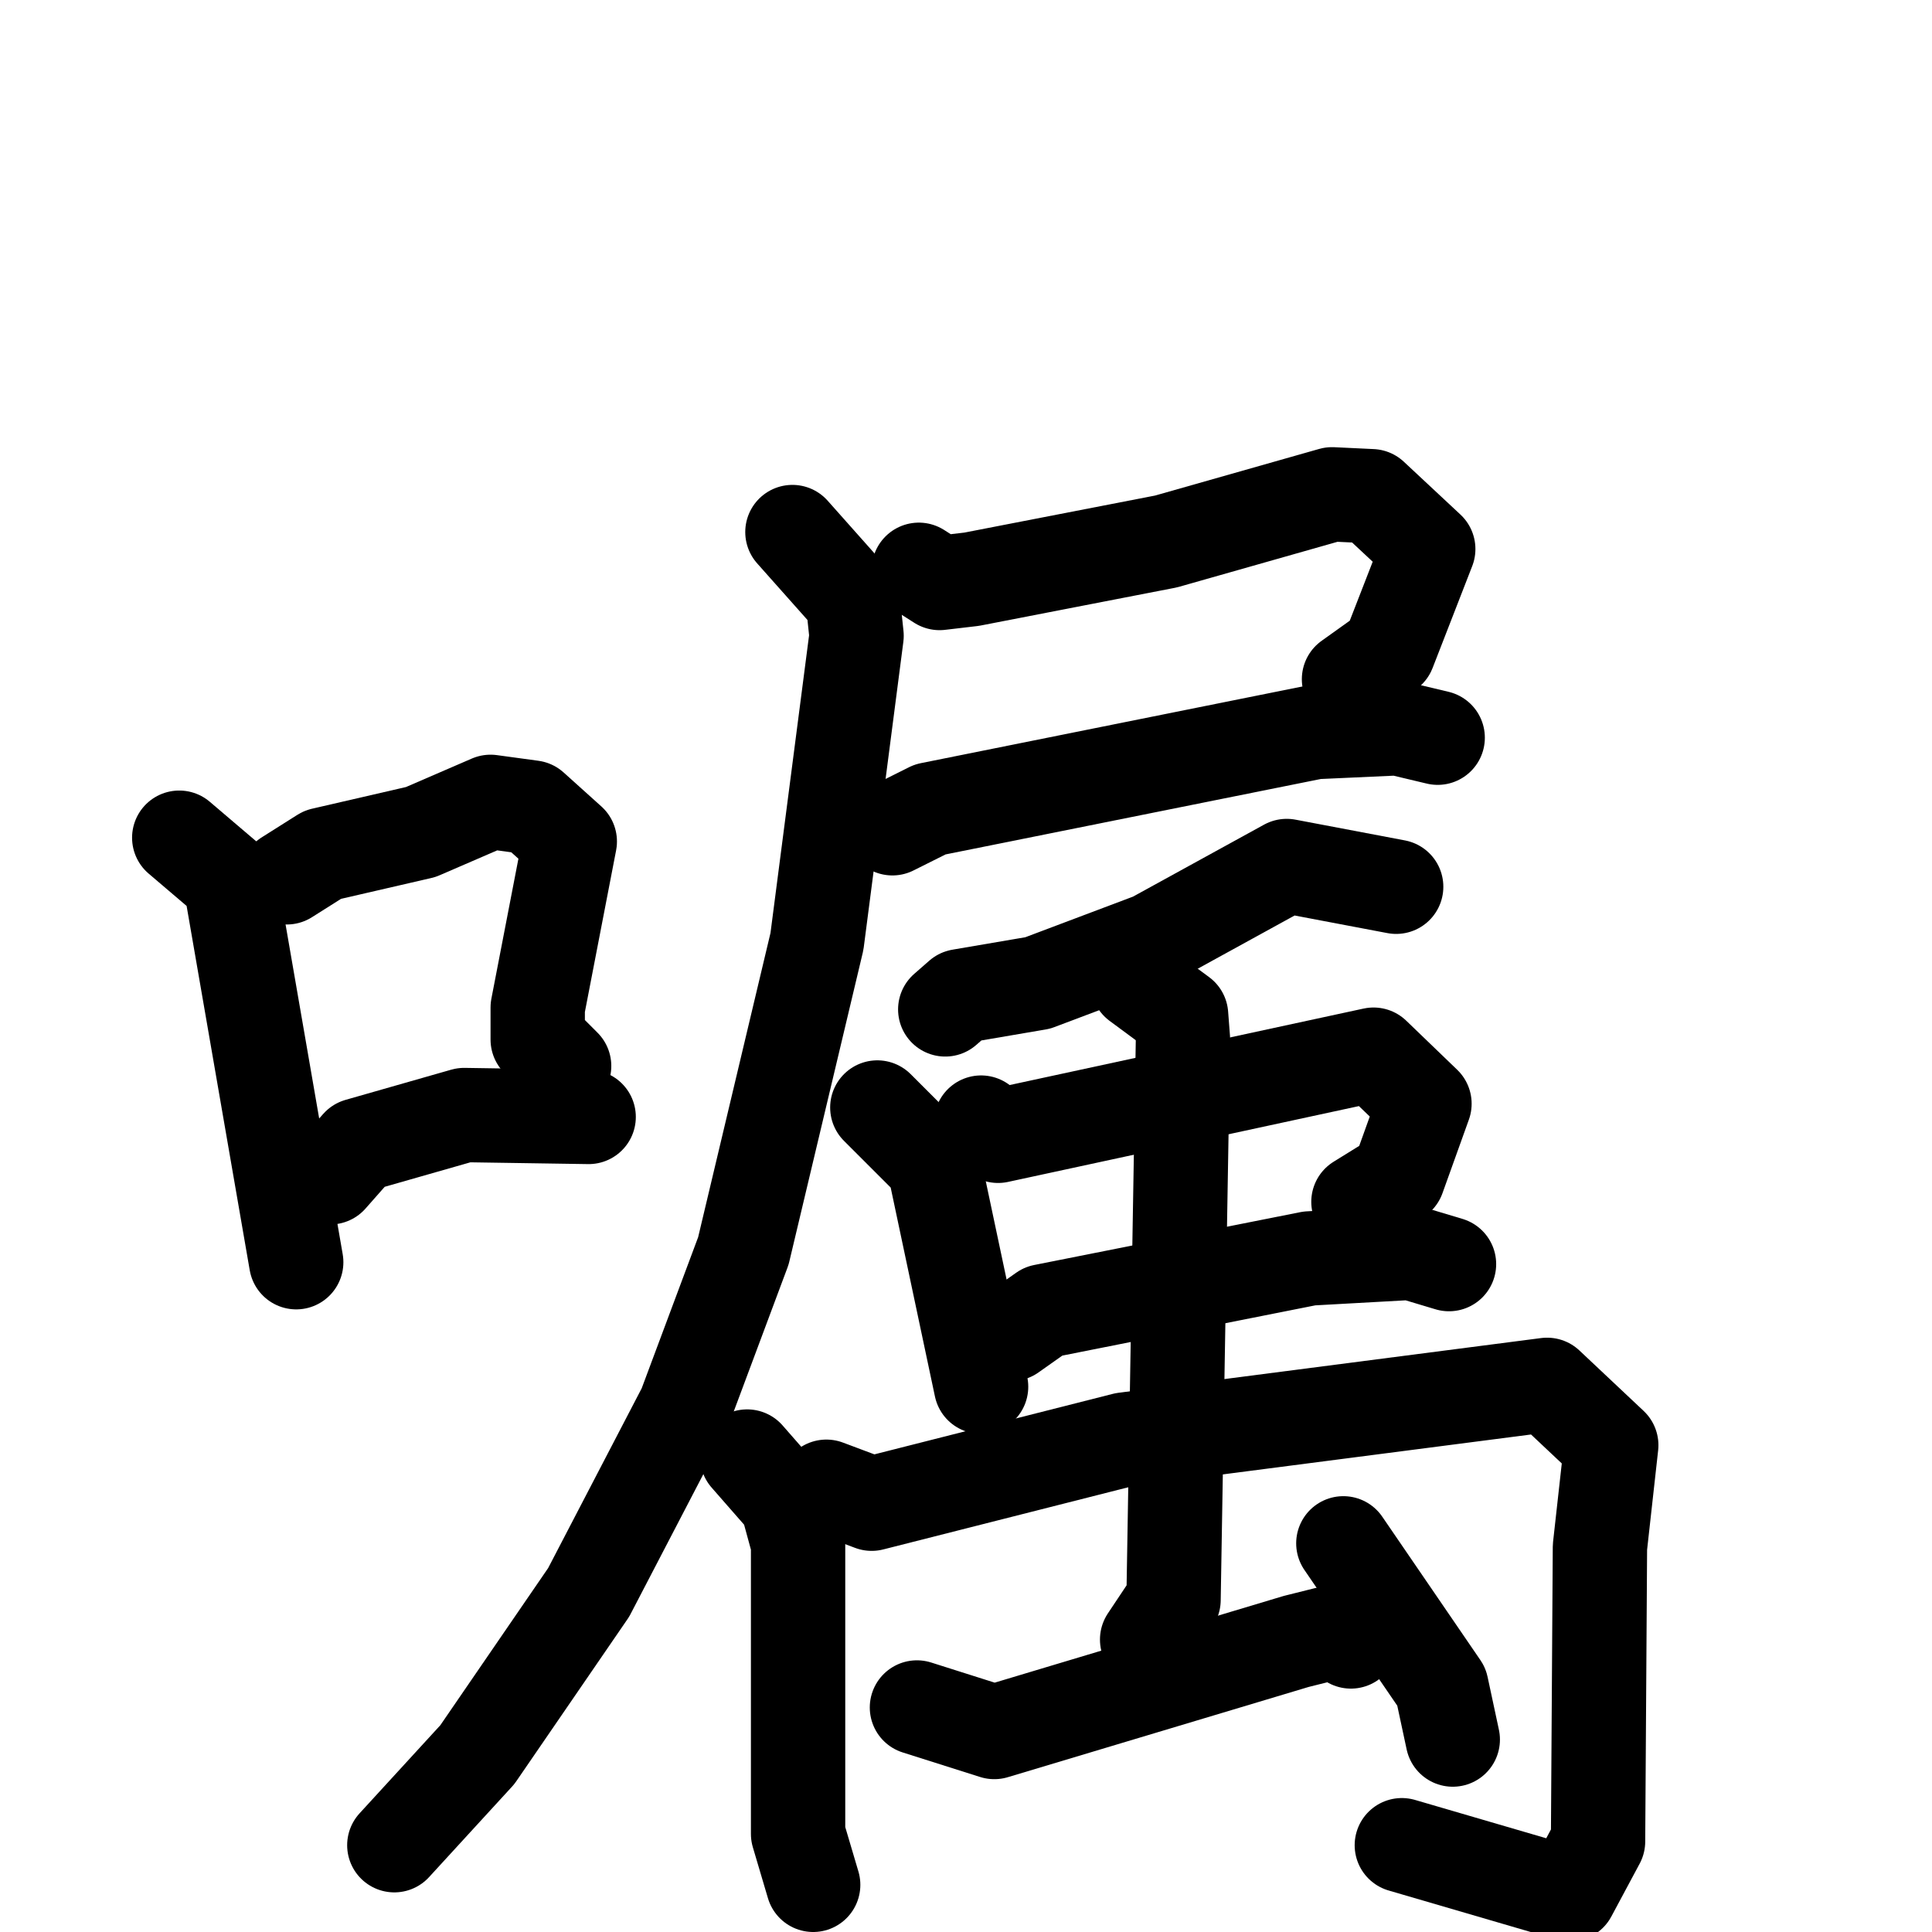 <svg xmlns="http://www.w3.org/2000/svg" viewBox="0 0 1024 1024">
  <g style="fill:none;stroke:#000000;stroke-width:50;stroke-linecap:round;stroke-linejoin:round;" transform="scale(1, 1) translate(0, 0)">
    <path d="M 95.0,444.0 L 122.0,467.0 L 157.0,669.0"/>
    <path d="M 152.0,465.0 L 171.0,453.0 L 223.0,441.0 L 260.0,425.0 L 282.0,428.0 L 302.0,446.0 L 285.0,534.0 L 285.0,551.0 L 299.0,565.0"/>
    <path d="M 175.0,624.0 L 190.0,607.0 L 246.0,591.0 L 312.0,592.0"/>
    <path d="M 487.0,302.0 L 498.0,309.0 L 515.0,307.0 L 618.0,287.0 L 706.0,262.0 L 727.0,263.0 L 757.0,291.0 L 736.0,345.0 L 715.0,360.0"/>
    <path d="M 473.0,439.0 L 493.0,429.0 L 697.0,388.0 L 741.0,386.0 L 762.0,391.0"/>
    <path d="M 420.0,282.0 L 452.0,318.0 L 454.0,337.0 L 433.0,499.0 L 394.0,663.0 L 363.0,746.0 L 312.0,844.0 L 253.0,930.0 L 209.0,978.0"/>
    <path d="M 740.0,470.0 L 682.0,459.0 L 611.0,498.0 L 550.0,521.0 L 509.0,528.0 L 501.0,535.0"/>
    <path d="M 465.0,587.0 L 495.0,617.0 L 520.0,735.0"/>
    <path d="M 520.0,595.0 L 529.0,602.0 L 728.0,559.0 L 755.0,585.0 L 741.0,624.0 L 720.0,637.0"/>
    <path d="M 536.0,707.0 L 553.0,695.0 L 694.0,667.0 L 748.0,664.0 L 768.0,670.0"/>
    <path d="M 396.0,772.0 L 417.0,796.0 L 423.0,818.0 L 423.0,972.0 L 431.0,999.0"/>
    <path d="M 438.0,788.0 L 462.0,797.0 L 596.0,763.0 L 820.0,734.0 L 854.0,766.0 L 848.0,820.0 L 847.0,976.0 L 832.0,1004.0 L 743.0,978.0"/>
    <path d="M 603.0,521.0 L 626.0,538.0 L 627.0,551.0 L 622.0,848.0 L 608.0,869.0"/>
    <path d="M 486.0,905.0 L 527.0,918.0 L 687.0,870.0 L 711.0,864.0 L 716.0,870.0"/>
    <path d="M 712.0,818.0 L 764.0,894.0 L 770.0,922.0"/>
  </g>
</svg>
